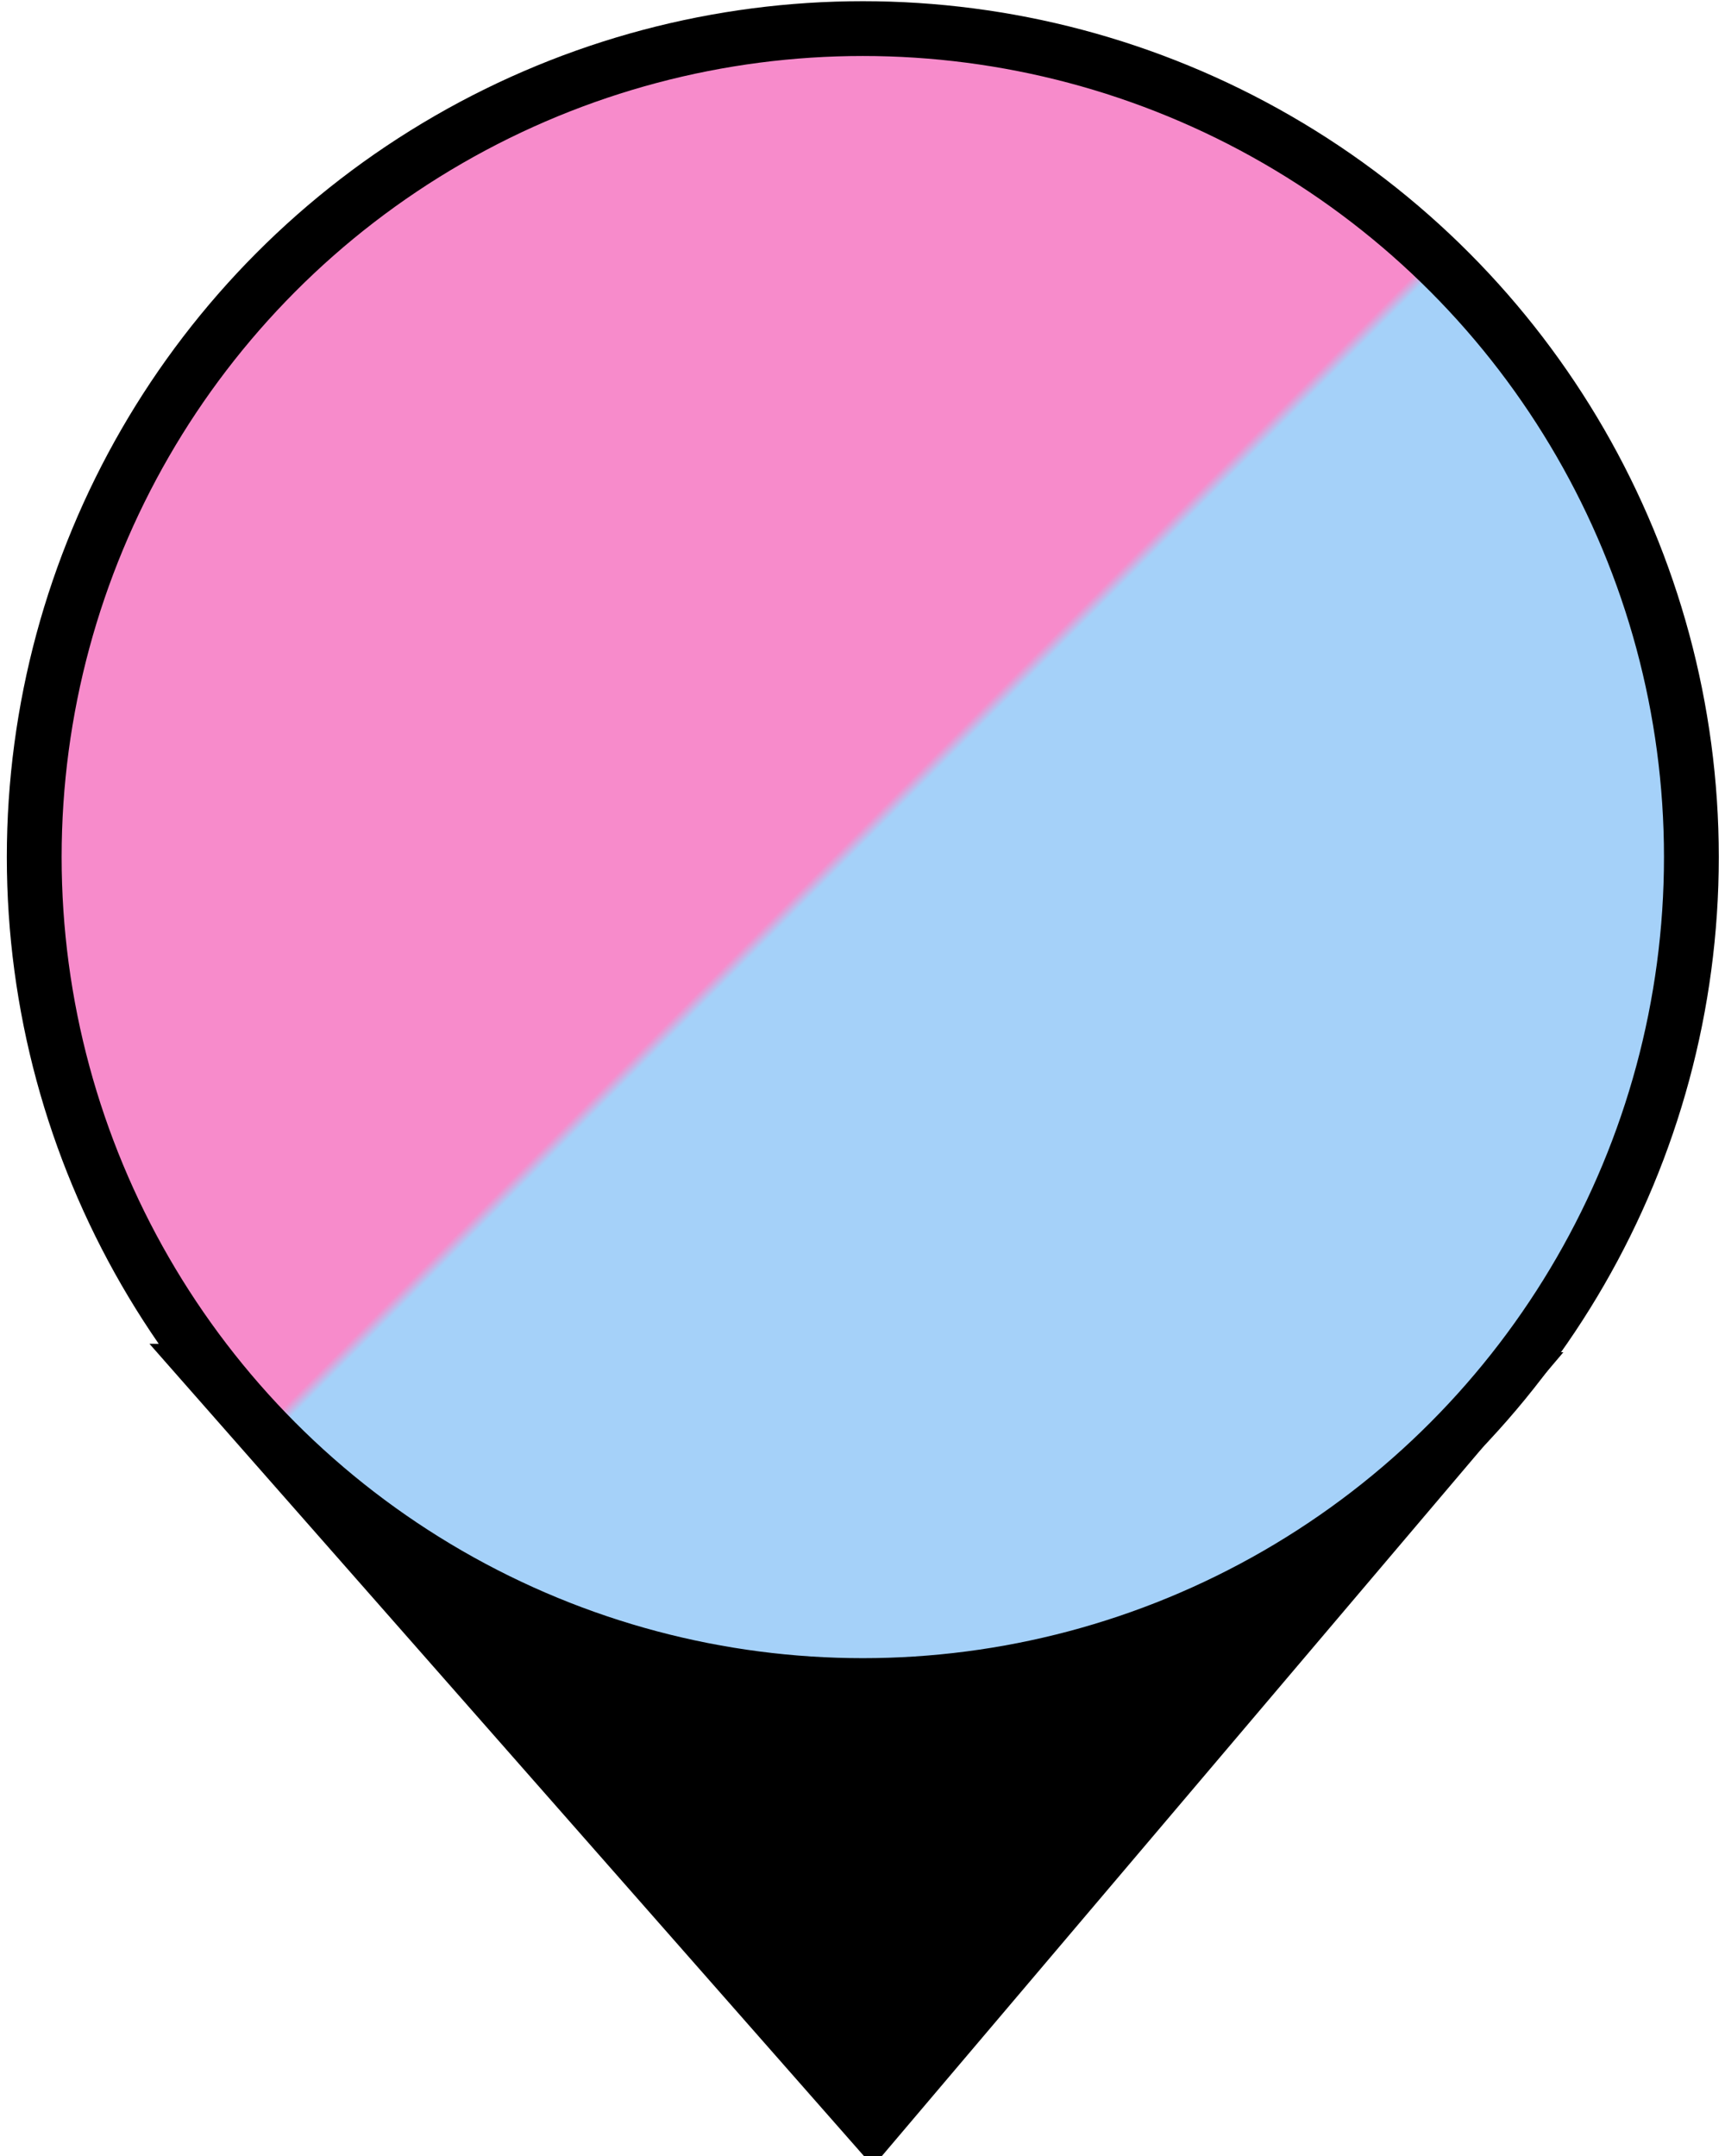 <?xml version="1.0" encoding="UTF-8"?>
<!-- Created with Inkscape (http://www.inkscape.org/) -->
<svg width="32" height="40" version="1.1" viewBox="0 0 8.467 10.583" xmlns="http://www.w3.org/2000/svg" xmlns:xlink="http://www.w3.org/1999/xlink">
 <defs>
  <linearGradient id="linearGradient7831" x1="59.056" x2="13.281" y1="145.07" y2="99.381" gradientTransform="matrix(.183 0 0 .183 78.141 40.78)" gradientUnits="userSpaceOnUse">
   <stop stop-color="#a5d1f9" offset="0"/>
   <stop stop-color="#a5d1f9" offset=".5"/>
   <stop stop-color="#f78bcb" offset=".505"/>
   <stop stop-color="#f78bcb" offset="1"/>
  </linearGradient>
 </defs>
 <g transform="translate(-80.546 -58.982)" stroke="#000">
  <path d="m81.334 65.603 3.497 3.976 3.336-3.935z" stroke-width=".049px"/>
  <circle cx="84.781" cy="63.189" r="4.067" fill="url(#linearGradient7831)" stroke-width=".269"/>
 </g>
</svg>
